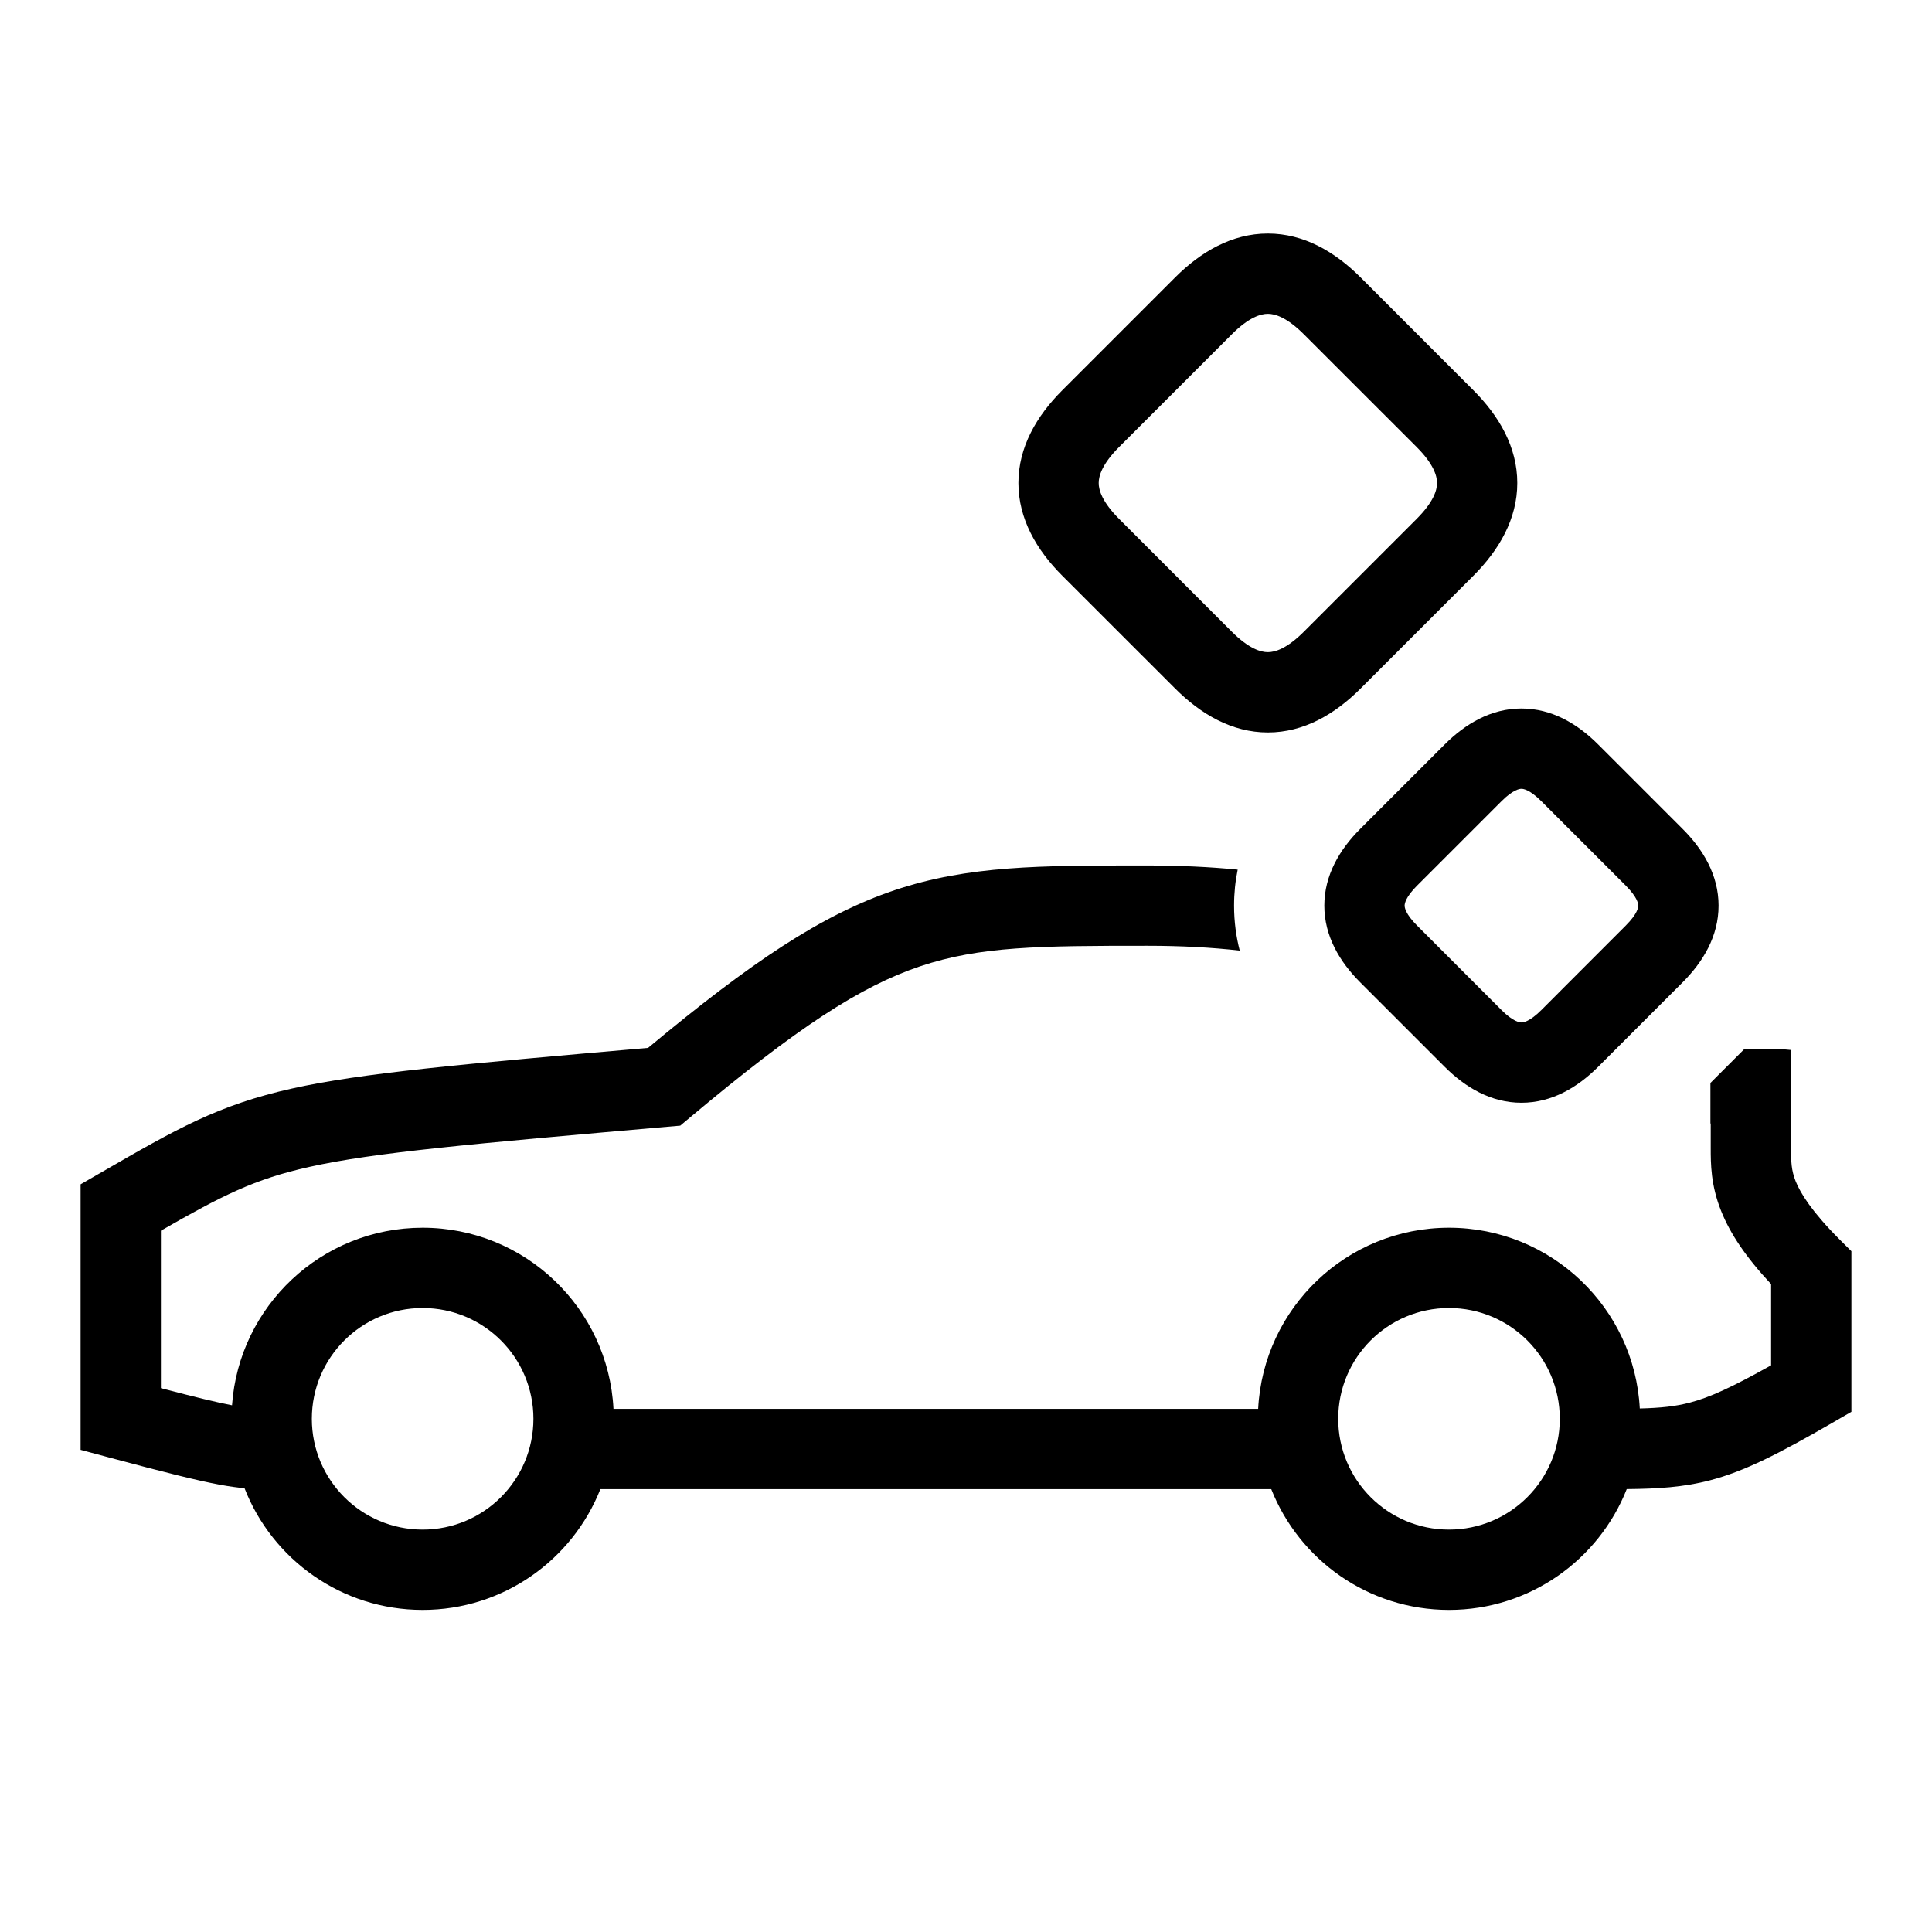 <svg width="48" height="48" viewBox="0 0 32 32" xmlns="http://www.w3.org/2000/svg"><path d="M22.537 4.596C22.109 4.168 21.594 3.868 21 3.868C20.406 3.868 19.891 4.168 19.463 4.596L17.596 6.463C17.168 6.891 16.868 7.406 16.868 8C16.868 8.594 17.168 9.109 17.596 9.537L19.463 11.403C19.891 11.831 20.406 12.132 21 12.132C21.594 12.132 22.109 11.831 22.537 11.403L24.403 9.537C24.831 9.109 25.131 8.594 25.131 8C25.131 7.406 24.831 6.891 24.403 6.463L22.537 4.596ZM20.403 5.537C20.686 5.254 20.883 5.198 21 5.198C21.117 5.198 21.313 5.254 21.596 5.537L23.463 7.403C23.746 7.686 23.802 7.883 23.802 8C23.802 8.117 23.746 8.313 23.463 8.596L21.596 10.463C21.313 10.746 21.117 10.802 21 10.802C20.883 10.802 20.686 10.746 20.403 10.463L18.537 8.596C18.254 8.313 18.198 8.117 18.198 8C18.198 7.883 18.254 7.686 18.537 7.403L20.403 5.537Z" fill="#000000" class="bmwfcol"/><path d="M25.2 11.735C25.705 11.735 26.131 11.991 26.47 12.33L27.87 13.73C28.209 14.069 28.465 14.495 28.465 15C28.465 15.505 28.209 15.931 27.87 16.27L26.47 17.67C26.131 18.009 25.705 18.265 25.2 18.265C24.694 18.265 24.268 18.009 23.929 17.67L22.529 16.27C22.19 15.931 21.935 15.505 21.935 15C21.935 14.495 22.19 14.069 22.529 13.73L23.929 12.33C24.268 11.991 24.694 11.735 25.2 11.735ZM25.2 13.065C25.172 13.065 25.064 13.076 24.87 13.27L23.47 14.67C23.276 14.864 23.265 14.972 23.265 15C23.265 15.028 23.276 15.135 23.47 15.329L24.87 16.73C25.064 16.924 25.172 16.935 25.2 16.935C25.228 16.935 25.335 16.924 25.529 16.73L26.929 15.329C27.123 15.135 27.135 15.028 27.135 15C27.135 14.972 27.123 14.864 26.929 14.67L25.529 13.27C25.335 13.076 25.228 13.065 25.2 13.065Z" fill="#000000" class="bmwfcol"/><path d="M28.33 18.609L28.335 18.609L28.335 19.015C28.335 19.271 28.335 19.628 28.508 20.059C28.657 20.432 28.916 20.821 29.335 21.269L29.335 22.614C28.682 22.98 28.317 23.146 27.988 23.232C27.746 23.295 27.509 23.32 27.16 23.329C27.072 21.661 25.691 20.335 24 20.335C22.307 20.335 20.925 21.664 20.839 23.335H10.161C10.075 21.664 8.693 20.335 7 20.335C5.327 20.335 3.958 21.633 3.843 23.276C3.598 23.229 3.248 23.145 2.665 22.992L2.665 20.384C3.679 19.803 4.208 19.531 5.126 19.327C6.197 19.089 7.77 18.95 11.058 18.662L11.267 18.644L11.428 18.509C13.208 17.016 14.252 16.338 15.24 16.005C16.233 15.672 17.221 15.665 19 15.665C19.561 15.665 20.067 15.692 20.534 15.745C20.474 15.513 20.44 15.265 20.44 15C20.44 14.791 20.461 14.592 20.5 14.404C20.033 14.358 19.537 14.335 19 14.335L18.919 14.335C17.24 14.335 16.036 14.335 14.816 14.745C13.612 15.15 12.441 15.935 10.734 17.356C7.633 17.627 5.992 17.772 4.838 18.029C3.613 18.301 2.915 18.704 1.701 19.405L1.335 19.616L1.335 24.014L1.828 24.146C2.75 24.393 3.276 24.524 3.643 24.592C3.802 24.621 3.932 24.639 4.05 24.649C4.51 25.829 5.657 26.665 7 26.665C8.337 26.665 9.48 25.836 9.944 24.665H21.056C21.52 25.836 22.663 26.665 24 26.665C25.337 26.665 26.48 25.836 26.944 24.664C27.458 24.659 27.883 24.634 28.325 24.518C28.899 24.368 29.47 24.074 30.333 23.576L30.665 23.384L30.665 20.724L30.47 20.53C30.005 20.064 29.822 19.763 29.742 19.566C29.669 19.381 29.665 19.244 29.665 19L29.665 17.391L29.532 17.379H28.888L28.33 17.937V18.609ZM5.165 23.5C5.165 22.486 5.987 21.665 7 21.665C8.013 21.665 8.835 22.486 8.835 23.5C8.835 24.513 8.013 25.335 7 25.335C5.987 25.335 5.165 24.513 5.165 23.5ZM22.165 23.5C22.165 22.486 22.986 21.665 24 21.665C25.013 21.665 25.835 22.486 25.835 23.5C25.835 24.513 25.013 25.335 24 25.335C22.986 25.335 22.165 24.513 22.165 23.5Z" fill="#000000" class="bmwfcol"/><title>car_with_rhombuses_lt_48</title></svg>